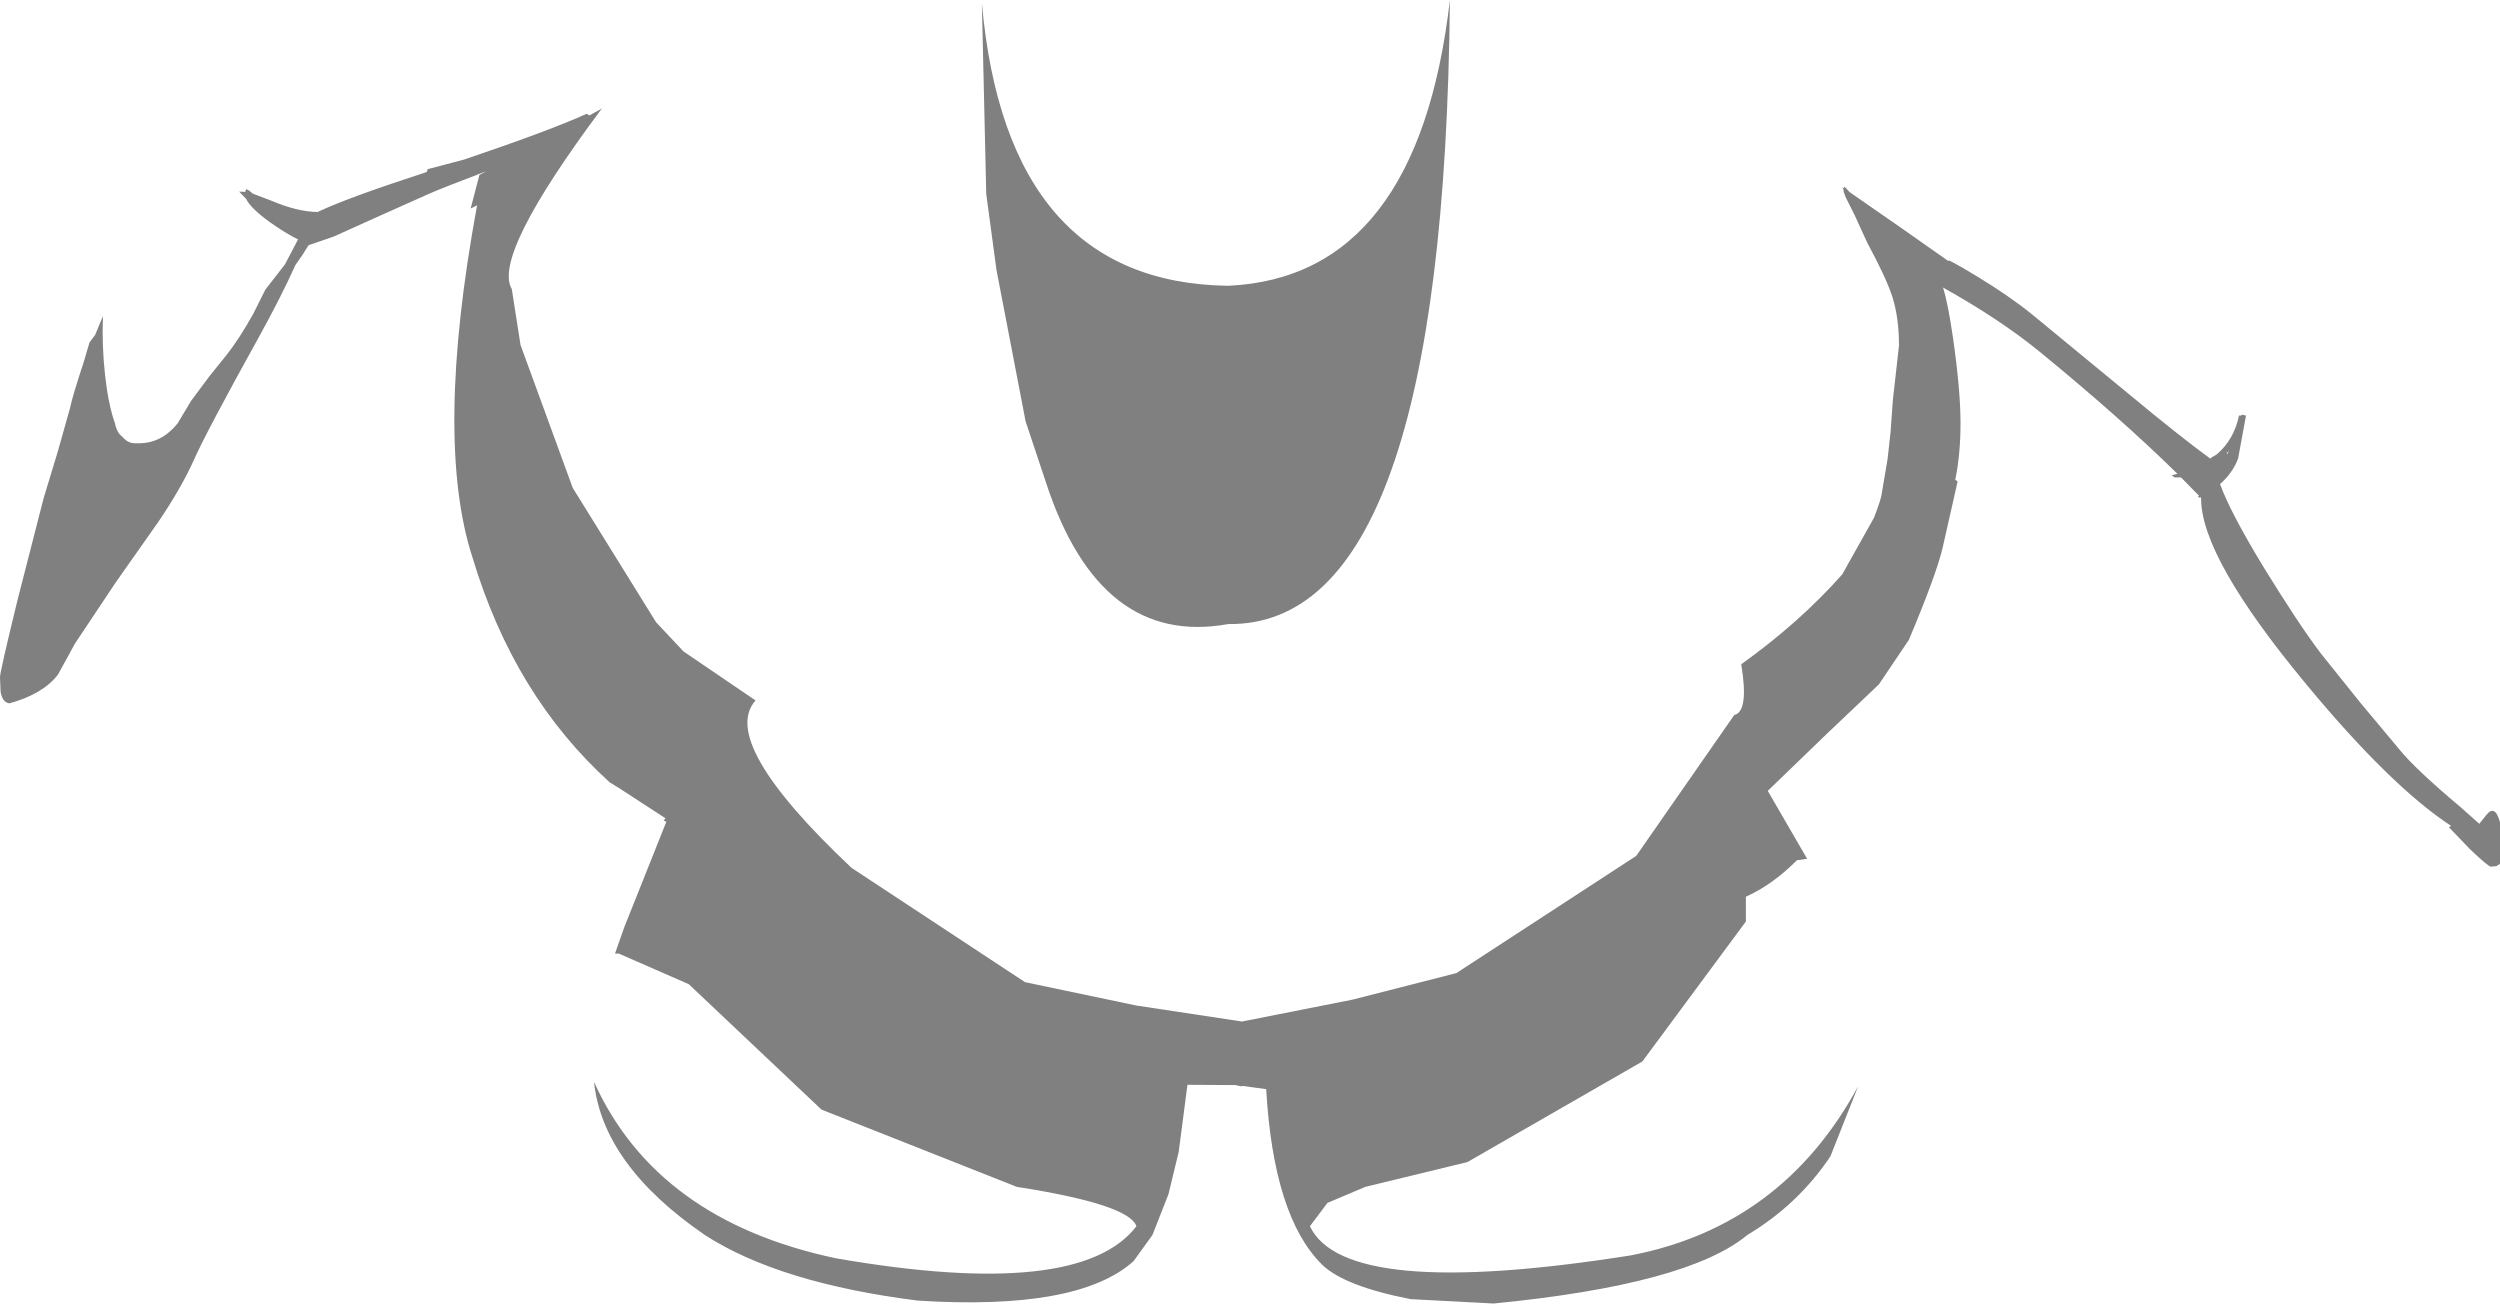 <?xml version="1.0" encoding="UTF-8" standalone="no"?>
<svg xmlns:ffdec="https://www.free-decompiler.com/flash" xmlns:xlink="http://www.w3.org/1999/xlink" ffdec:objectType="shape" height="223.5px" width="428.65px" xmlns="http://www.w3.org/2000/svg">
  <g transform="matrix(1.0, 0.0, 0.0, 1.0, 208.6, 22.0)">
    <path d="M171.6 59.5 L171.6 59.55 171.6 59.5 M173.35 55.8 L173.55 55.25 173.15 55.8 173.35 55.8 M-37.75 24.25 L-39.5 11.25 -40.25 -21.5 Q-36.0 26.5 2.0 27.0 34.5 25.5 40.0 -22.0 39.0 85.5 2.0 85.0 -20.0 89.0 -29.25 60.75 L-32.75 50.25 -37.75 24.25 M-108.0 -2.5 L-107.55 -2.2 -105.4 -3.4 Q-124.25 21.85 -120.85 27.55 L-119.35 37.15 -110.4 61.65 -96.1 84.7 -91.4 89.7 -79.05 98.1 Q-85.45 105.25 -62.6 126.8 L-32.85 146.4 -13.8 150.4 4.35 153.15 23.3 149.4 41.1 144.85 71.95 124.75 88.75 100.6 Q91.3 100.0 89.95 91.9 100.0 84.7 107.3 76.45 L108.35 74.55 112.7 66.8 Q114.0 63.5 114.1 62.3 L115.05 56.65 115.55 52.15 115.95 46.6 117.0 37.25 Q117.0 32.55 115.9 29.0 114.85 25.7 111.55 19.6 L109.45 15.0 107.85 11.8 107.5 10.85 107.5 10.5 107.25 10.1 107.55 10.3 107.65 10.0 107.75 10.1 108.55 10.95 117.7 17.3 125.45 22.75 125.6 22.65 Q127.9 23.85 130.4 25.4 135.85 28.7 139.75 31.85 L156.15 45.35 Q165.3 52.95 170.4 56.65 L170.5 56.5 171.5 55.9 Q174.45 53.35 175.3 49.25 L175.7 49.25 175.75 49.1 176.5 49.25 175.15 56.6 Q174.25 59.05 172.05 61.0 173.8 65.85 179.55 75.3 185.55 85.05 189.3 90.0 L196.2 98.6 202.8 106.5 Q205.55 109.9 213.3 116.4 L216.5 119.25 217.65 117.8 Q219.2 115.8 220.05 119.0 L220.05 126.1 219.45 126.5 218.5 126.6 Q218.05 126.6 214.9 123.6 L211.3 119.85 211.65 119.6 Q201.3 112.8 186.85 95.35 168.8 73.6 168.8 63.5 L168.8 63.35 168.7 63.25 168.5 63.35 168.25 63.1 168.45 63.0 165.35 59.85 164.25 59.85 163.75 59.5 164.75 59.25 Q155.1 49.75 141.05 38.25 134.3 32.75 124.55 27.3 125.4 30.0 126.25 35.85 127.55 44.85 127.55 50.55 127.55 55.9 126.65 60.25 L127.05 60.55 124.5 71.85 Q123.45 76.4 118.7 87.7 L113.55 95.35 104.7 103.75 94.5 113.6 101.25 125.25 99.5 125.5 Q95.25 129.75 90.75 131.75 L90.75 136.0 73.0 160.0 43.0 177.25 25.5 181.5 19.0 184.25 16.0 188.25 Q22.0 201.0 71.0 193.25 97.0 188.25 110.0 164.25 L105.25 176.25 Q99.75 184.5 91.0 189.75 80.75 198.25 47.5 201.5 L33.25 200.75 Q21.75 198.5 18.0 194.75 9.75 186.5 8.5 164.75 L4.55 164.2 4.15 164.25 3.25 164.05 -5.0 164.0 -6.5 175.5 -8.25 182.75 -11.0 189.75 -14.25 194.25 Q-23.75 202.75 -51.25 201.0 -75.0 198.0 -87.75 189.75 -105.25 177.75 -106.75 163.5 -96.0 187.25 -65.25 193.75 -23.5 201.0 -13.75 188.25 -15.0 184.5 -34.25 181.5 L-67.75 168.25 -90.5 146.75 -102.5 141.5 -103.15 141.5 -101.55 136.95 -94.35 118.9 -94.8 118.7 -94.5 118.3 -102.5 113.1 -104.05 112.15 Q-120.45 97.3 -127.55 73.7 -134.2 53.35 -126.8 13.2 L-127.9 13.75 -126.4 8.0 -125.2 7.35 Q-132.3 10.05 -134.75 11.1 L-144.6 15.5 -151.35 18.55 -155.7 20.05 -156.7 21.65 -157.95 23.45 Q-160.45 29.0 -164.3 35.95 -173.25 52.1 -175.35 56.85 -177.5 61.65 -181.5 67.55 L-188.75 77.85 -195.75 88.35 -198.65 93.65 Q-201.2 97.0 -207.0 98.6 -208.2 98.4 -208.5 96.6 L-208.6 94.1 Q-208.6 93.2 -205.6 80.9 L-201.1 63.35 -198.7 55.45 -196.6 48.0 Q-196.2 46.0 -194.25 40.1 L-193.25 36.7 -192.3 35.45 -190.95 32.2 -191.0 34.75 Q-191.0 39.9 -190.25 44.9 -189.7 48.35 -188.9 50.55 -188.7 51.6 -188.15 52.4 L-187.05 53.45 Q-186.35 54.0 -185.5 54.0 L-185.1 54.0 -184.75 54.0 Q-180.9 54.0 -178.15 50.6 L-175.85 46.75 -172.8 42.65 -169.75 38.85 Q-167.7 36.3 -165.2 31.85 L-163.1 27.65 -159.75 23.35 -157.5 19.05 Q-159.55 18.05 -162.25 16.15 -165.65 13.7 -166.4 12.1 L-167.6 10.85 -166.55 10.9 -166.4 10.4 -166.25 10.5 Q-165.9 10.6 -165.25 11.2 L-162.1 12.4 Q-157.65 14.3 -154.15 14.35 -148.95 11.9 -136.5 7.85 L-135.45 7.5 -135.25 7.0 -129.0 5.35 Q-114.1 0.3 -108.0 -2.5" fill="#000000" fill-opacity="0.498" fill-rule="evenodd" stroke="none"/>
  </g>
</svg>
